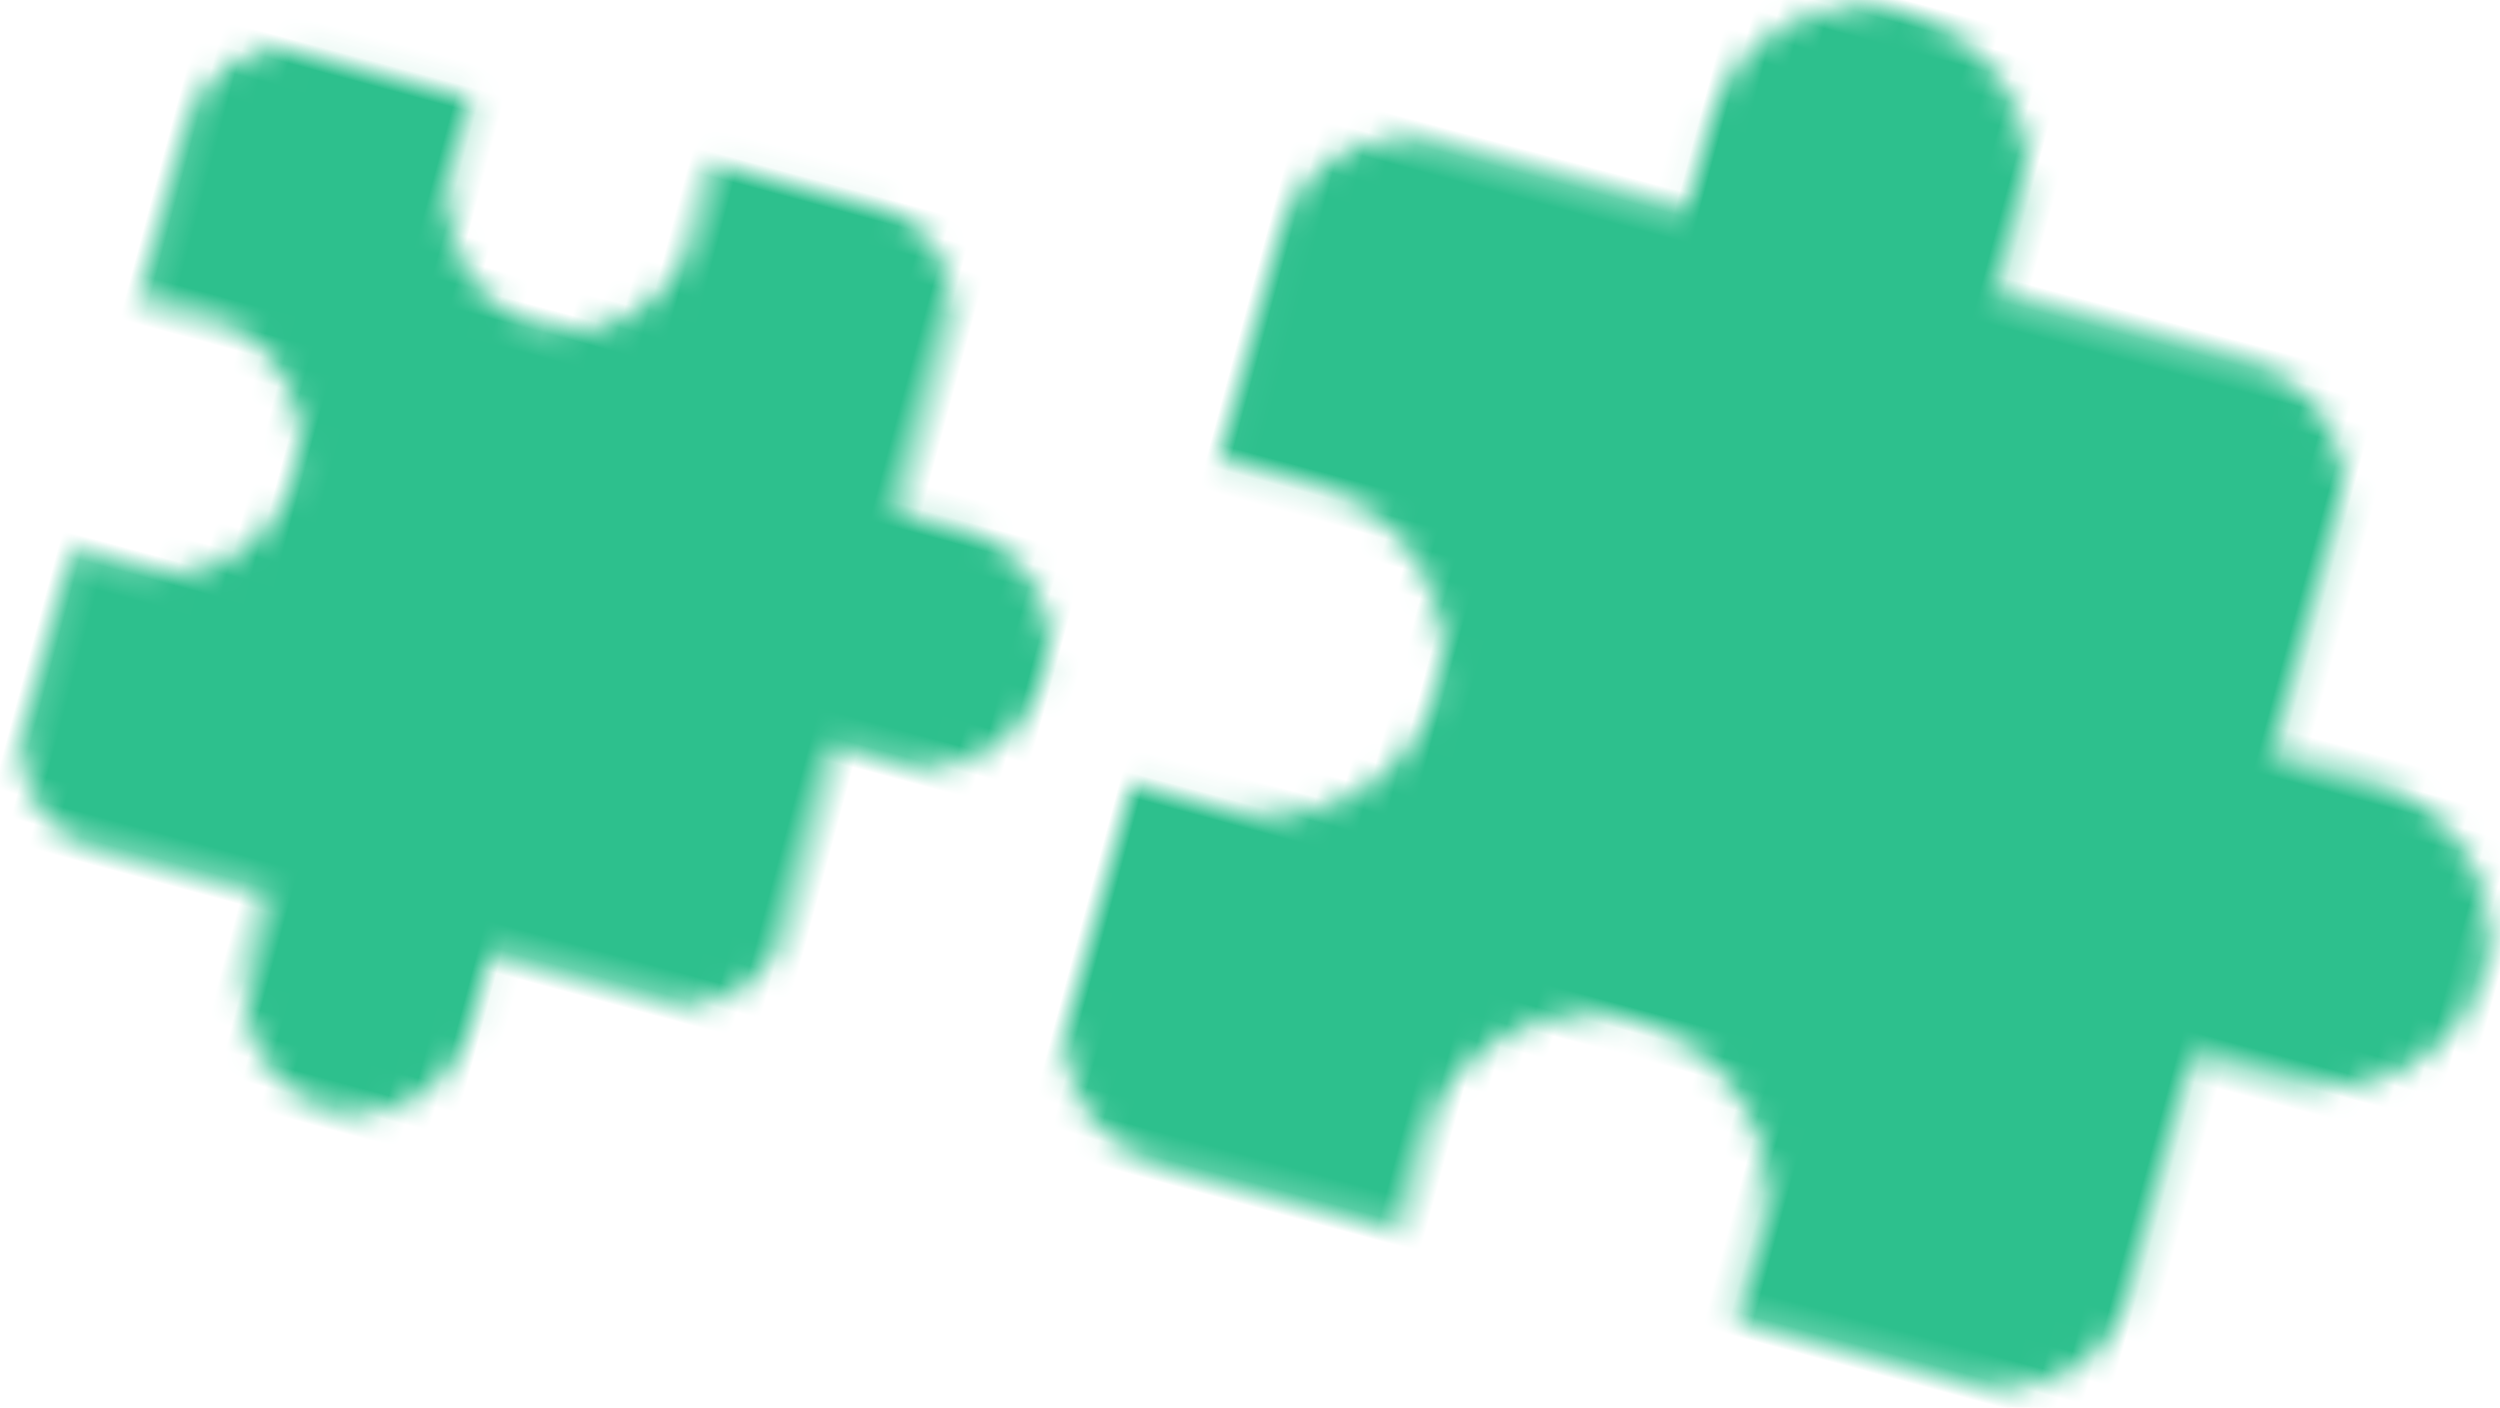 <?xml version="1.0" encoding="UTF-8"?>
<svg width="103px" height="58px" viewBox="0 0 103 58" version="1.1" xmlns="http://www.w3.org/2000/svg" xmlns:xlink="http://www.w3.org/1999/xlink">
    <!-- Generator: Sketch 50.2 (55047) - http://www.bohemiancoding.com/sketch -->
    <title>iterate@1x</title>
    <desc>Created with Sketch.</desc>
    <defs>
        <rect id="path-1" x="0" y="0" width="176" height="80"></rect>
        <path d="M49.176,25.615 L45.188,25.615 L45.188,15.369 C45.188,12.551 42.796,10.246 39.872,10.246 L29.24,10.246 L29.24,6.404 C29.24,2.869 26.262,0 22.594,0 C18.926,0 15.949,2.869 15.949,6.404 L15.949,10.246 L5.316,10.246 C2.392,10.246 0.027,12.551 0.027,15.369 L0.027,25.102 L3.987,25.102 C7.948,25.102 11.164,28.202 11.164,32.018 C11.164,35.835 7.948,38.934 3.987,38.934 L-1.13686838e-13,38.934 L-1.13686838e-13,48.668 C-1.13686838e-13,51.486 2.392,53.791 5.316,53.791 L15.417,53.791 L15.417,49.949 C15.417,46.132 18.634,43.033 22.594,43.033 C26.555,43.033 29.771,46.132 29.771,49.949 L29.771,53.791 L39.872,53.791 C42.796,53.791 45.188,51.486 45.188,48.668 L45.188,38.422 L49.176,38.422 C52.844,38.422 55.821,35.553 55.821,32.018 C55.821,28.484 52.844,25.615 49.176,25.615 L49.176,25.615 Z" id="path-3"></path>
        <path d="M37.7,19.918 L34.719,19.918 L34.719,12.306 C34.719,10.213 32.93,8.5 30.744,8.5 L22.794,8.5 L22.794,5.646 C22.794,3.019 20.567,0.888 17.825,0.888 C15.082,0.888 12.856,3.019 12.856,5.646 L12.856,8.5 L4.905,8.5 C2.719,8.5 0.95,10.213 0.95,12.306 L0.95,19.537 L3.912,19.537 C6.873,19.537 9.278,21.84 9.278,24.675 C9.278,27.511 6.873,29.813 3.912,29.813 L0.93,29.813 L0.93,37.045 C0.93,39.138 2.719,40.851 4.905,40.851 L12.458,40.851 L12.458,37.996 C12.458,35.161 14.863,32.858 17.825,32.858 C20.786,32.858 23.191,35.161 23.191,37.996 L23.191,40.851 L30.744,40.851 C32.93,40.851 34.719,39.138 34.719,37.045 L34.719,29.433 L37.7,29.433 C40.443,29.433 42.669,27.301 42.669,24.675 C42.669,22.049 40.443,19.918 37.7,19.918 L37.7,19.918 Z" id="path-5"></path>
    </defs>
    <g id="Page-1" stroke="none" stroke-width="1" fill="none" fill-rule="evenodd">
        <g id="About-Facelift" transform="translate(-934, -2063)">
            <g id="iterate" transform="translate(900, 2051)">
                <mask id="mask-2" fill="white">
                    <use xlink:href="#path-1"></use>
                </mask>
                <g id="Mask"></g>
                <g id="Group" mask="url(#mask-2)">
                    <g transform="translate(31, 6)">
                        <g id="ic_extension" transform="translate(79.689, 33.869) rotate(-345) translate(-79.689, -33.869) translate(51.778, 6.973)">
                            <mask id="mask-4" fill="white">
                                <use xlink:href="#path-3"></use>
                            </mask>
                            <g id="Mask"></g>
                            <g id="Colors/Green" mask="url(#mask-4)" fill="#2DC08D">
                                <g transform="translate(-39.582, -35.522)" id="Rectangle-6-Copy-2">
                                    <rect x="0" y="0" width="134" height="128"></rect>
                                </g>
                            </g>
                        </g>
                        <g id="ic_extension-copy" transform="translate(25.745, 32.552) rotate(-255) translate(-25.745, -32.552) translate(3.924, 11.746)">
                            <mask id="mask-6" fill="white">
                                <use xlink:href="#path-5"></use>
                            </mask>
                            <g id="Mask"></g>
                            <g id="Colors/Green" mask="url(#mask-6)" fill="#2DC08D">
                                <g transform="translate(-28.883, -25.754)" id="Rectangle-6-Copy-2">
                                    <rect x="0" y="0" width="99" height="95"></rect>
                                </g>
                            </g>
                        </g>
                    </g>
                </g>
            </g>
        </g>
    </g>
</svg>